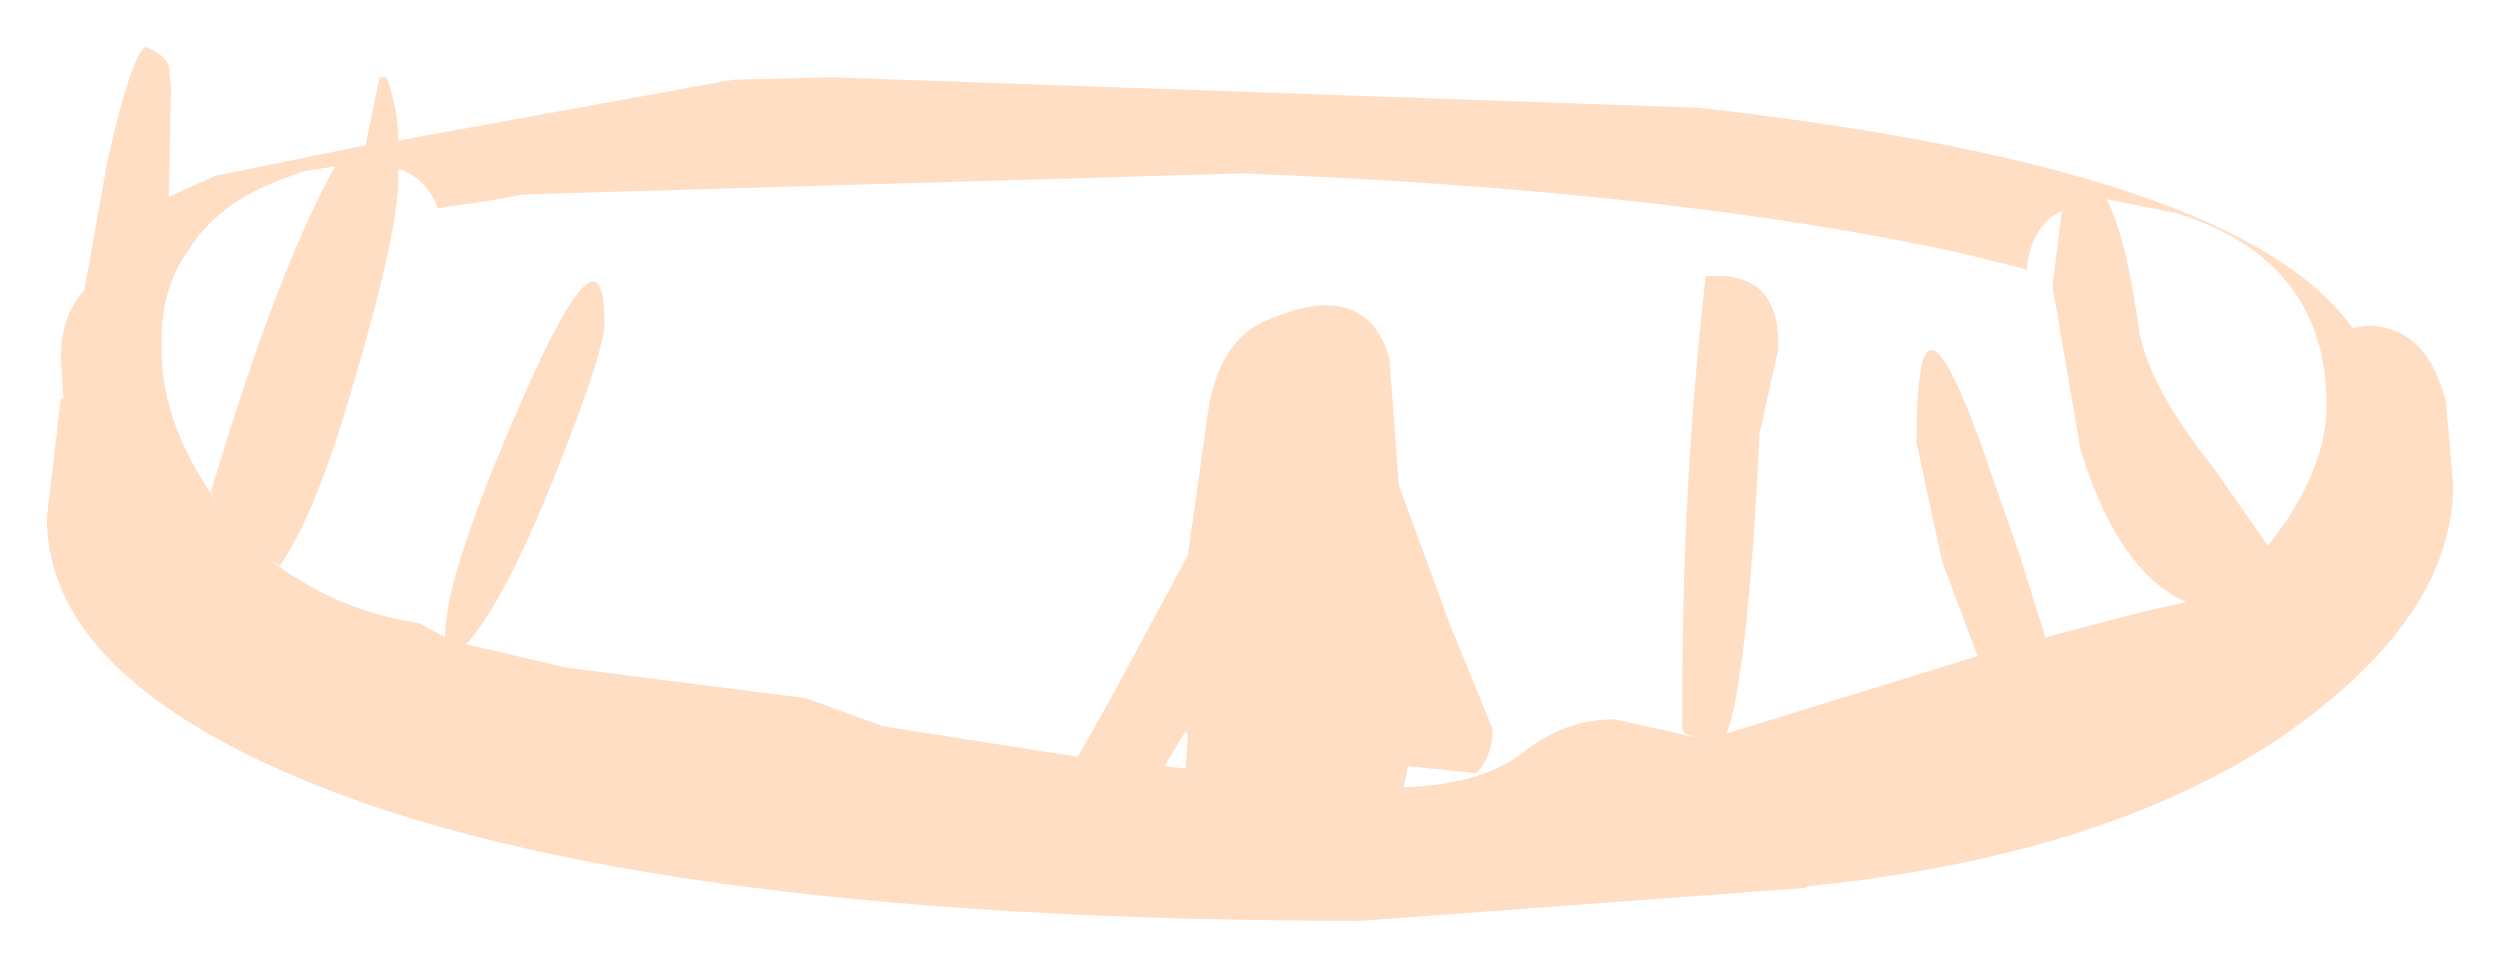 <?xml version="1.0" encoding="UTF-8" standalone="no"?>
<svg xmlns:xlink="http://www.w3.org/1999/xlink" height="20.65px" width="53.35px" xmlns="http://www.w3.org/2000/svg">
  <g transform="matrix(1.0, 0.0, 0.0, 1.0, 24.1, -10.4)">
    <path d="M26.4 17.35 Q27.7 17.35 28.1 19.0 L28.25 20.75 Q28.25 23.6 24.55 26.15 20.8 28.65 14.6 29.3 L14.55 29.3 14.4 29.35 4.95 30.05 Q-11.15 30.05 -18.3 26.75 -23.1 24.55 -23.1 21.45 L-22.8 18.9 -22.75 18.9 -22.8 18.0 Q-22.8 17.2 -22.35 16.65 L-22.05 16.35 -22.3 16.6 -21.8 13.8 Q-21.3 11.6 -21.0 11.4 -20.6 11.55 -20.5 11.8 L-20.45 12.25 -20.5 14.6 -19.5 14.15 -16.3 13.5 -16.0 12.05 -15.85 12.05 Q-15.6 12.75 -15.6 13.4 L-8.45 12.1 -6.35 12.05 12.15 12.7 Q23.7 14.0 26.1 17.4 L26.4 17.35 M21.55 17.45 Q21.75 18.65 23.15 20.4 L24.3 22.05 24.7 21.5 Q25.55 20.2 25.55 19.05 25.55 15.95 22.35 14.95 L20.85 14.65 Q21.25 15.35 21.55 17.45 M20.3 20.0 L19.7 16.5 19.9 14.9 Q19.25 15.2 19.15 16.15 L17.75 15.8 Q11.55 14.45 2.4 14.1 L-12.95 14.55 -13.75 14.7 -14.5 14.8 -14.75 14.85 Q-15.0 14.2 -15.6 14.0 L-15.6 14.2 Q-15.6 15.4 -16.65 18.9 -17.4 21.45 -18.15 22.5 L-18.35 22.3 -18.0 22.6 -17.5 22.9 Q-16.45 23.5 -15.15 23.7 L-14.6 24.0 -14.6 23.95 Q-14.6 22.65 -12.9 18.8 -11.2 14.95 -11.2 17.3 -11.2 17.9 -12.3 20.65 -13.35 23.25 -14.15 24.15 L-12.0 24.65 -6.9 25.3 -5.25 25.9 -1.1 26.55 -0.45 25.4 1.25 22.25 1.65 19.4 Q1.85 17.7 2.9 17.25 5.05 16.3 5.55 18.05 L5.75 20.75 6.85 23.75 7.75 25.95 Q7.75 26.55 7.4 26.9 L5.95 26.75 5.85 27.2 Q7.45 27.15 8.35 26.5 9.25 25.75 10.35 25.75 L12.15 26.15 11.85 26.05 11.8 25.95 11.8 25.35 Q11.8 20.65 12.3 16.3 13.9 16.15 13.85 17.85 L13.45 19.65 Q13.2 24.8 12.75 26.05 L16.65 24.85 18.1 24.4 17.35 22.4 16.8 19.85 Q16.8 18.25 17.0 17.95 17.3 17.45 18.2 19.95 L19.0 22.25 19.55 24.0 21.65 23.45 22.55 23.25 Q21.1 22.6 20.3 20.0 M1.25 26.1 L1.2 26.0 0.75 26.75 1.2 26.8 1.25 26.1 M-16.95 13.95 L-17.6 14.05 -18.15 14.25 Q-19.45 14.75 -20.05 15.7 -20.65 16.5 -20.65 17.65 L-20.65 17.75 -20.65 17.9 Q-20.65 19.25 -19.75 20.7 L-19.45 21.15 -19.6 20.9 Q-18.2 16.2 -16.95 13.95" fill="#ffdec4" fill-rule="evenodd" stroke="none"/>
  </g>
</svg>